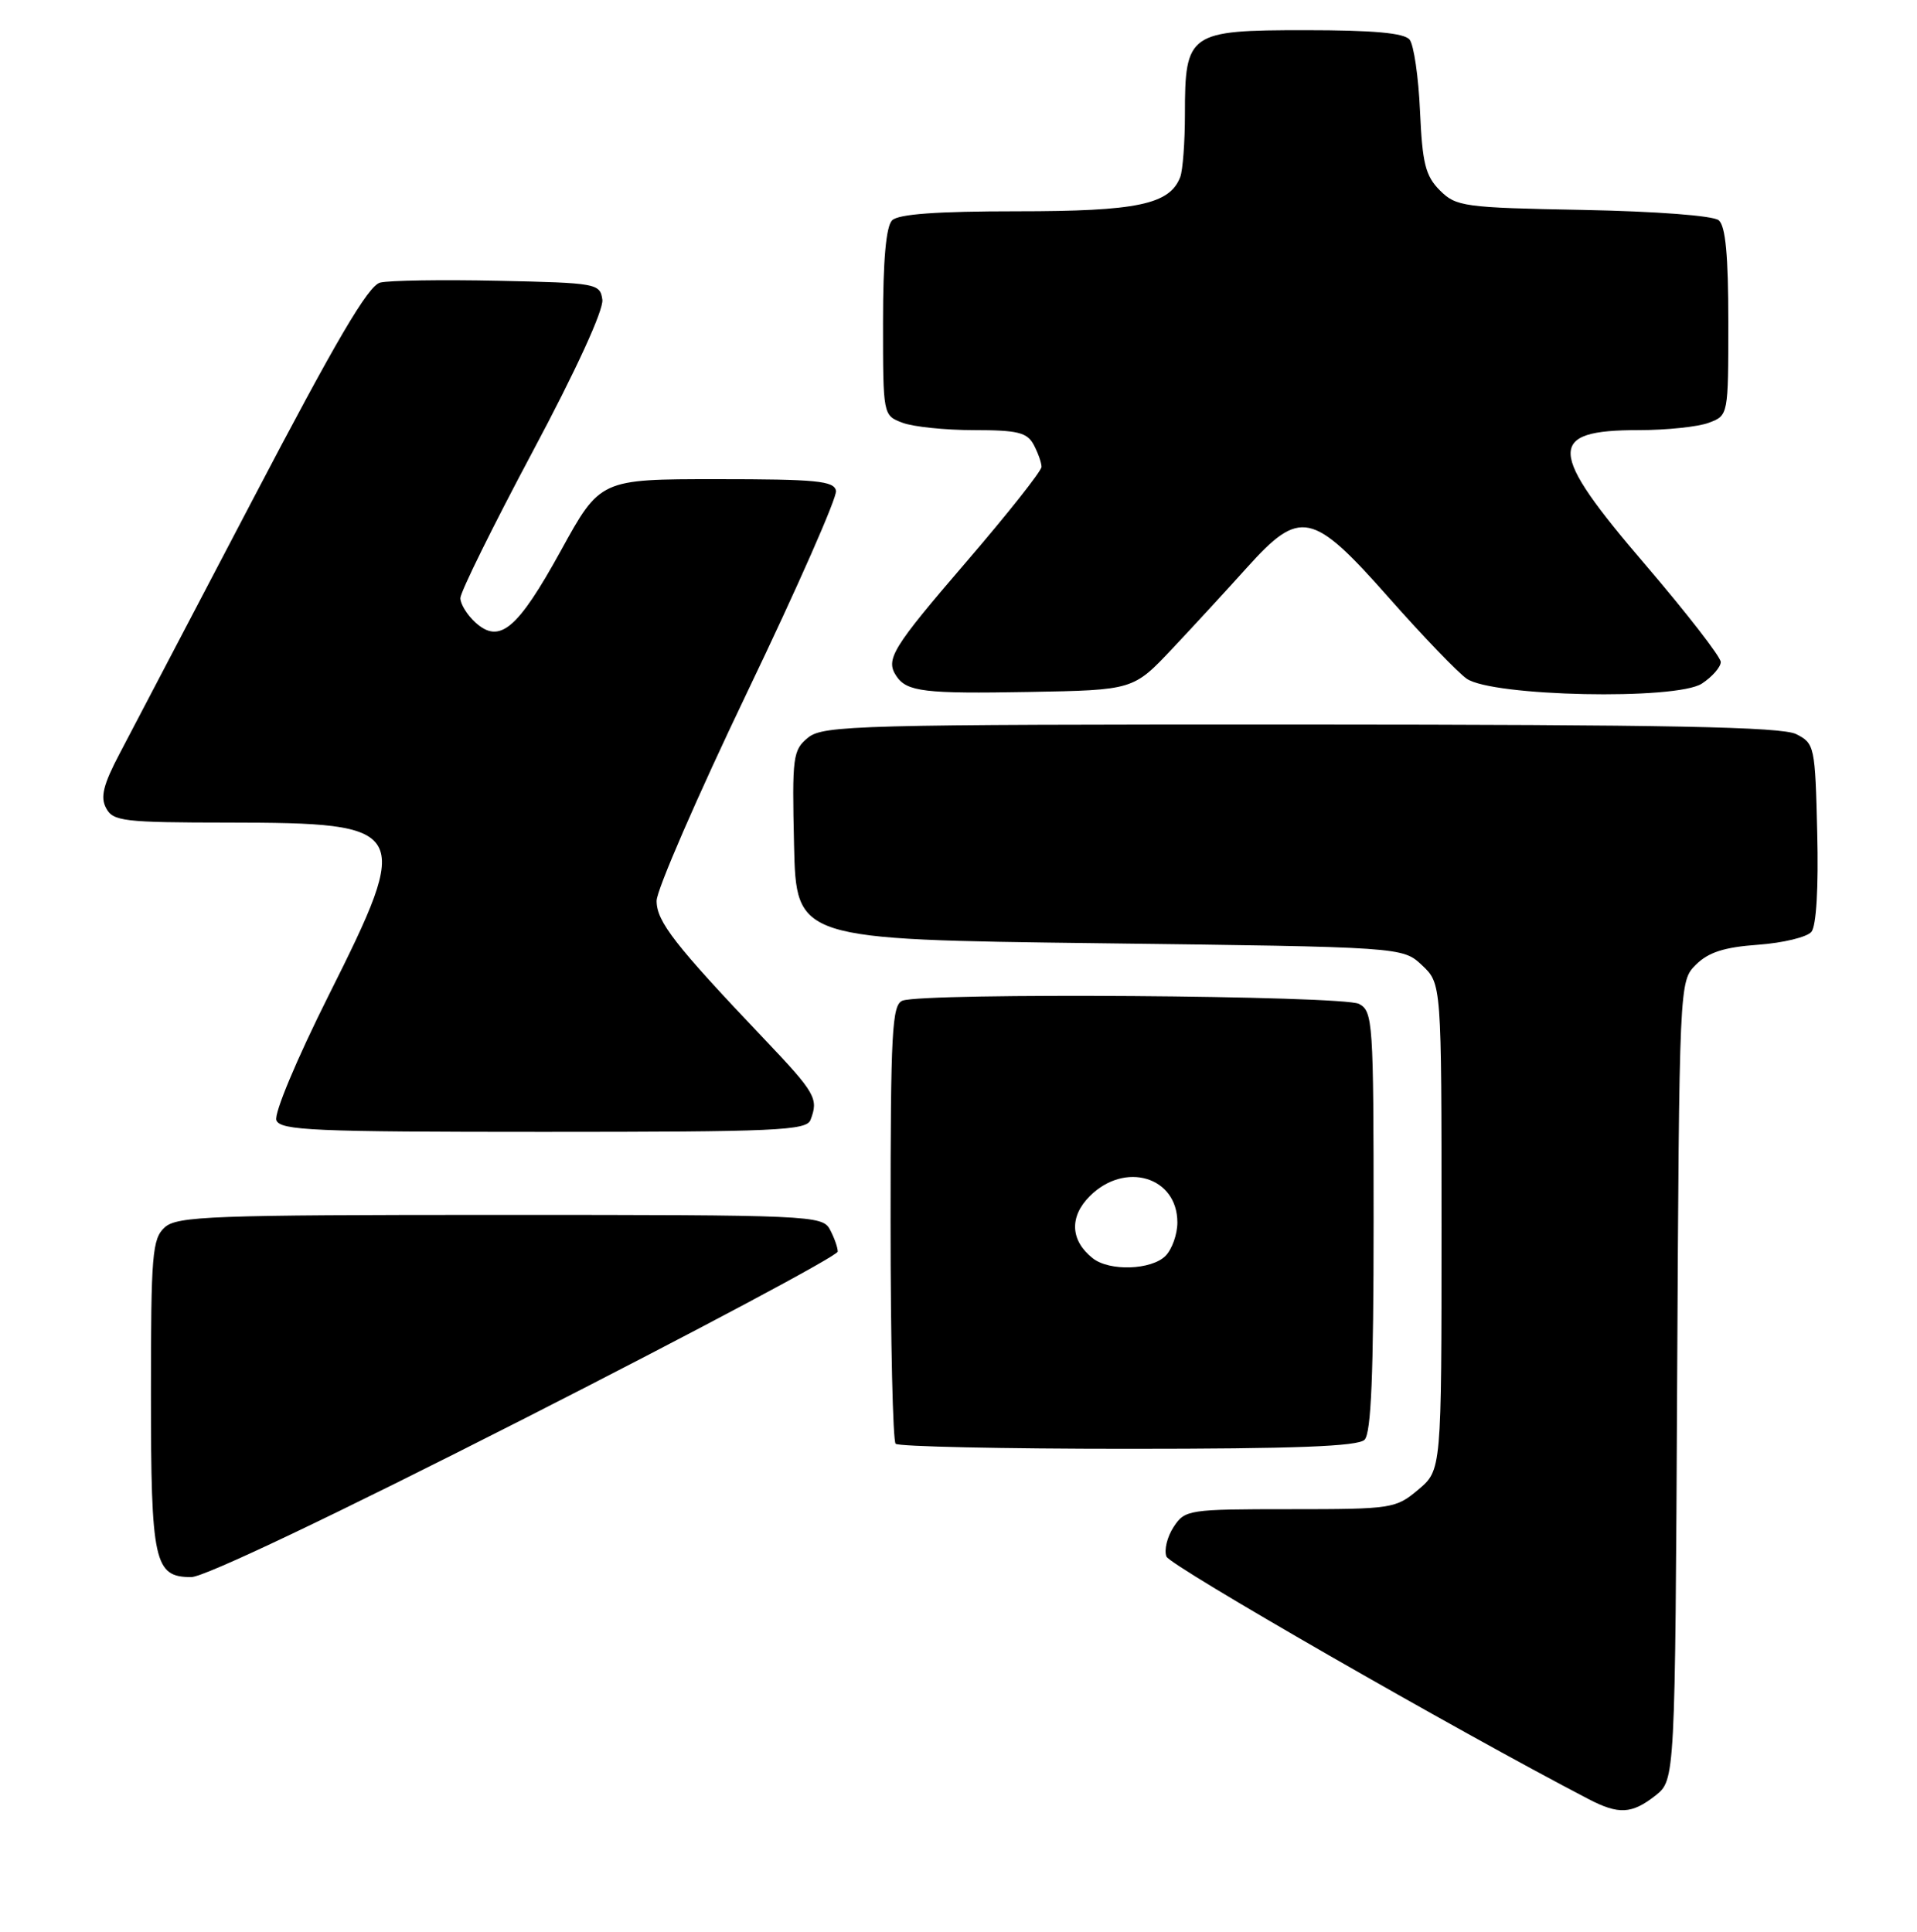 <?xml version="1.0" encoding="UTF-8" standalone="no"?>
<!DOCTYPE svg PUBLIC "-//W3C//DTD SVG 1.1//EN" "http://www.w3.org/Graphics/SVG/1.1/DTD/svg11.dtd" >
<svg xmlns="http://www.w3.org/2000/svg" xmlns:xlink="http://www.w3.org/1999/xlink" version="1.1" viewBox="0 0 254 256">
 <g >
 <path fill="currentColor"
d=" M 219.34 237.95 C 221.95 235.89 221.95 235.89 222.22 182.97 C 222.50 130.05 222.50 130.05 224.71 127.84 C 226.36 126.20 228.45 125.52 232.94 125.20 C 236.25 124.96 239.43 124.19 240.01 123.49 C 240.66 122.71 240.96 117.65 240.78 110.39 C 240.51 98.90 240.43 98.52 238.00 97.29 C 236.07 96.32 221.20 96.03 172.36 96.01 C 113.70 96.00 109.07 96.12 107.07 97.75 C 105.05 99.40 104.94 100.24 105.21 112.00 C 105.50 124.50 105.50 124.50 145.67 125.00 C 185.84 125.50 185.84 125.50 188.42 127.92 C 191.00 130.35 191.00 130.35 191.00 162.59 C 191.00 194.82 191.00 194.82 187.92 197.41 C 184.94 199.92 184.44 200.00 170.95 200.00 C 157.44 200.00 157.00 200.07 155.50 202.36 C 154.65 203.66 154.22 205.42 154.55 206.28 C 155.02 207.50 192.94 229.29 210.50 238.43 C 214.48 240.50 216.22 240.40 219.34 237.95 Z  M 69.60 187.93 C 92.37 176.34 111.00 166.41 111.00 165.86 C 111.00 165.31 110.53 164.00 109.96 162.93 C 108.97 161.07 107.42 161.00 66.29 161.00 C 28.02 161.00 23.47 161.17 21.83 162.65 C 20.17 164.16 20.00 166.22 20.00 184.67 C 20.00 207.04 20.43 209.00 25.34 209.00 C 27.08 209.00 44.34 200.78 69.60 187.93 Z  M 180.80 190.80 C 181.68 189.92 182.00 182.10 182.00 161.84 C 182.00 135.41 181.91 134.02 180.07 133.04 C 177.99 131.92 122.39 131.53 119.58 132.61 C 118.19 133.14 118.00 136.67 118.00 161.94 C 118.00 177.74 118.30 190.97 118.67 191.33 C 119.03 191.70 132.89 192.00 149.47 192.00 C 171.57 192.00 179.92 191.68 180.80 190.80 Z  M 107.39 148.42 C 108.48 145.58 108.08 144.87 101.21 137.64 C 89.41 125.22 87.00 122.13 87.00 119.38 C 87.00 117.95 92.42 105.48 99.03 91.68 C 105.65 77.88 110.93 65.89 110.77 65.04 C 110.52 63.73 108.16 63.50 95.00 63.50 C 79.52 63.50 79.52 63.50 74.30 73.00 C 68.57 83.40 66.20 85.39 63.00 82.50 C 61.90 81.50 61.00 80.05 61.00 79.26 C 61.00 78.47 65.30 69.75 70.56 59.88 C 76.33 49.07 80.00 41.05 79.81 39.71 C 79.51 37.57 79.07 37.49 66.00 37.21 C 58.58 37.05 51.55 37.16 50.38 37.45 C 48.79 37.84 44.55 45.07 33.47 66.24 C 25.33 81.78 17.41 96.91 15.86 99.85 C 13.68 103.99 13.27 105.64 14.06 107.10 C 14.98 108.84 16.38 109.00 30.29 109.01 C 54.30 109.04 54.68 109.68 43.57 131.86 C 39.28 140.43 36.29 147.58 36.62 148.46 C 37.14 149.81 41.58 150.00 72.00 150.00 C 102.80 150.00 106.86 149.82 107.39 148.42 Z  M 155.33 85.96 C 158.17 82.94 162.62 78.11 165.21 75.23 C 172.27 67.38 173.87 67.72 184.03 79.22 C 188.51 84.29 193.14 89.11 194.33 89.94 C 197.70 92.30 222.11 92.81 225.50 90.59 C 226.87 89.69 228.00 88.40 228.00 87.73 C 227.99 87.05 223.49 81.25 218.00 74.83 C 205.02 59.69 204.89 57.00 217.13 57.00 C 220.84 57.00 225.02 56.56 226.43 56.02 C 229.00 55.05 229.00 55.04 229.00 42.65 C 229.00 33.85 228.63 29.94 227.73 29.19 C 226.99 28.58 219.48 28.01 209.76 27.82 C 193.94 27.52 192.93 27.38 190.78 25.23 C 188.87 23.31 188.46 21.66 188.15 14.73 C 187.95 10.20 187.33 5.94 186.77 5.25 C 186.05 4.37 181.98 4.00 172.93 4.00 C 157.50 4.00 157.00 4.35 157.00 15.14 C 157.00 18.82 156.72 22.56 156.38 23.46 C 154.98 27.10 150.68 28.00 134.75 28.00 C 124.14 28.00 119.03 28.37 118.20 29.20 C 117.40 30.00 117.00 34.47 117.00 42.72 C 117.00 55.03 117.00 55.05 119.57 56.02 C 120.98 56.56 125.24 57.00 129.03 57.00 C 134.83 57.00 136.09 57.31 136.96 58.93 C 137.53 60.00 138.00 61.32 138.00 61.87 C 138.00 62.42 133.50 68.10 128.00 74.50 C 118.18 85.92 117.29 87.39 118.77 89.60 C 120.15 91.67 122.52 91.95 136.33 91.70 C 150.16 91.45 150.16 91.45 155.33 85.96 Z  M 144.79 166.75 C 141.82 164.41 141.66 161.25 144.39 158.52 C 149.05 153.86 156.00 155.94 156.00 162.00 C 156.00 163.57 155.29 165.56 154.43 166.43 C 152.55 168.31 147.01 168.50 144.79 166.75 Z "/>
</g>
</svg>